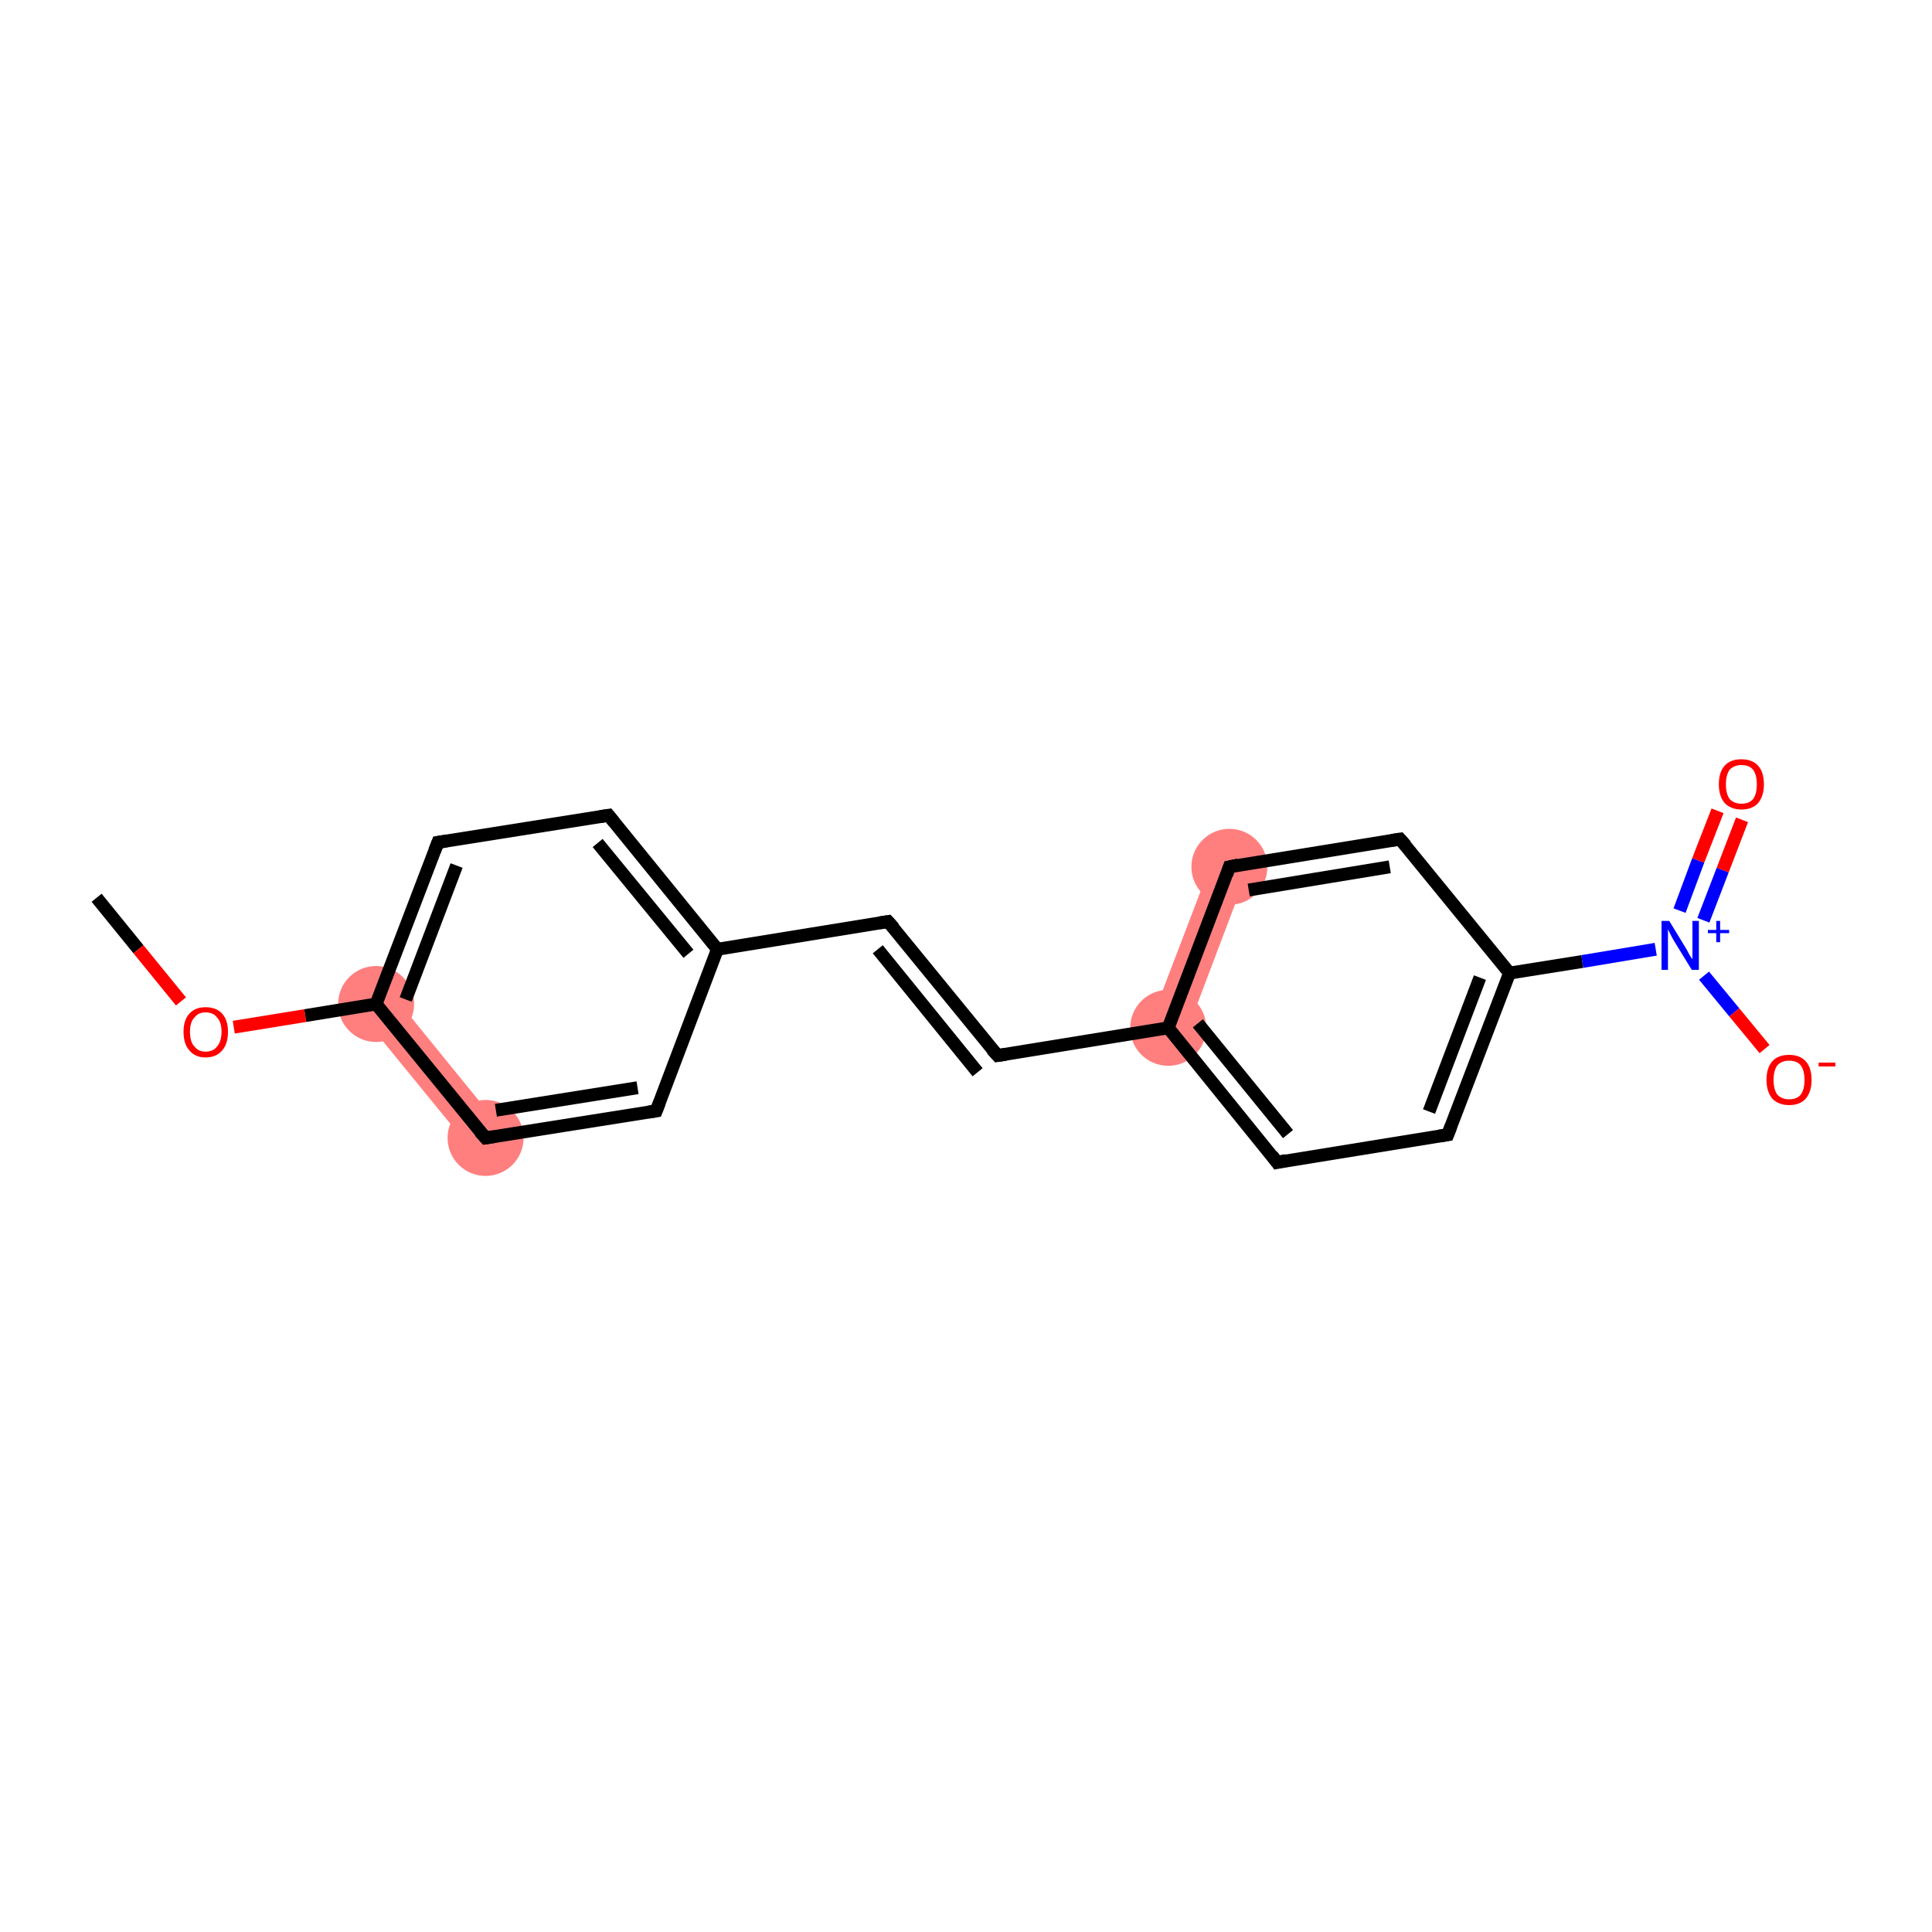 <?xml version='1.0' encoding='iso-8859-1'?>
<svg version='1.1' baseProfile='full'
              xmlns='http://www.w3.org/2000/svg'
                      xmlns:rdkit='http://www.rdkit.org/xml'
                      xmlns:xlink='http://www.w3.org/1999/xlink'
                  xml:space='preserve'
width='300px' height='300px' viewBox='0 0 300 300'>
<!-- END OF HEADER -->
<rect style='opacity:1.0;fill:#FFFFFF;stroke:none' width='300.0' height='300.0' x='0.0' y='0.0'> </rect>
<path class='bond-18 atom-2 atom-18' d='M 60.7,154.1 L 77.6,174.9 L 73.2,178.5 L 56.2,157.7 Z' style='fill:#FF7F7F;fill-rule:evenodd;fill-opacity:1;stroke:#FF7F7F;stroke-width:0.0px;stroke-linecap:butt;stroke-linejoin:miter;stroke-opacity:1;' />
<path class='bond-19 atom-8 atom-16' d='M 188.3,133.5 L 193.6,135.6 L 184.1,160.7 L 178.7,158.6 Z' style='fill:#FF7F7F;fill-rule:evenodd;fill-opacity:1;stroke:#FF7F7F;stroke-width:0.0px;stroke-linecap:butt;stroke-linejoin:miter;stroke-opacity:1;' />
<ellipse cx='58.4' cy='155.9' rx='5.4' ry='5.4' class='atom-2'  style='fill:#FF7F7F;fill-rule:evenodd;stroke:#FF7F7F;stroke-width:1.0px;stroke-linecap:butt;stroke-linejoin:miter;stroke-opacity:1' />
<ellipse cx='181.4' cy='159.6' rx='5.4' ry='5.4' class='atom-8'  style='fill:#FF7F7F;fill-rule:evenodd;stroke:#FF7F7F;stroke-width:1.0px;stroke-linecap:butt;stroke-linejoin:miter;stroke-opacity:1' />
<ellipse cx='190.9' cy='134.6' rx='5.4' ry='5.4' class='atom-16'  style='fill:#FF7F7F;fill-rule:evenodd;stroke:#FF7F7F;stroke-width:1.0px;stroke-linecap:butt;stroke-linejoin:miter;stroke-opacity:1' />
<ellipse cx='75.4' cy='176.7' rx='5.4' ry='5.4' class='atom-18'  style='fill:#FF7F7F;fill-rule:evenodd;stroke:#FF7F7F;stroke-width:1.0px;stroke-linecap:butt;stroke-linejoin:miter;stroke-opacity:1' />
<path class='bond-0 atom-0 atom-1' d='M 15.0,139.4 L 21.5,147.4' style='fill:none;fill-rule:evenodd;stroke:#000000;stroke-width:2.0px;stroke-linecap:butt;stroke-linejoin:miter;stroke-opacity:1' />
<path class='bond-0 atom-0 atom-1' d='M 21.5,147.4 L 28.1,155.5' style='fill:none;fill-rule:evenodd;stroke:#FF0000;stroke-width:2.0px;stroke-linecap:butt;stroke-linejoin:miter;stroke-opacity:1' />
<path class='bond-1 atom-1 atom-2' d='M 36.3,159.5 L 47.4,157.7' style='fill:none;fill-rule:evenodd;stroke:#FF0000;stroke-width:2.0px;stroke-linecap:butt;stroke-linejoin:miter;stroke-opacity:1' />
<path class='bond-1 atom-1 atom-2' d='M 47.4,157.7 L 58.4,155.9' style='fill:none;fill-rule:evenodd;stroke:#000000;stroke-width:2.0px;stroke-linecap:butt;stroke-linejoin:miter;stroke-opacity:1' />
<path class='bond-2 atom-2 atom-3' d='M 58.4,155.9 L 68.0,130.8' style='fill:none;fill-rule:evenodd;stroke:#000000;stroke-width:2.0px;stroke-linecap:butt;stroke-linejoin:miter;stroke-opacity:1' />
<path class='bond-2 atom-2 atom-3' d='M 63.0,155.2 L 70.9,134.4' style='fill:none;fill-rule:evenodd;stroke:#000000;stroke-width:2.0px;stroke-linecap:butt;stroke-linejoin:miter;stroke-opacity:1' />
<path class='bond-3 atom-3 atom-4' d='M 68.0,130.8 L 94.5,126.6' style='fill:none;fill-rule:evenodd;stroke:#000000;stroke-width:2.0px;stroke-linecap:butt;stroke-linejoin:miter;stroke-opacity:1' />
<path class='bond-4 atom-4 atom-5' d='M 94.5,126.6 L 111.4,147.4' style='fill:none;fill-rule:evenodd;stroke:#000000;stroke-width:2.0px;stroke-linecap:butt;stroke-linejoin:miter;stroke-opacity:1' />
<path class='bond-4 atom-4 atom-5' d='M 92.8,130.9 L 106.9,148.1' style='fill:none;fill-rule:evenodd;stroke:#000000;stroke-width:2.0px;stroke-linecap:butt;stroke-linejoin:miter;stroke-opacity:1' />
<path class='bond-5 atom-5 atom-6' d='M 111.4,147.4 L 137.9,143.1' style='fill:none;fill-rule:evenodd;stroke:#000000;stroke-width:2.0px;stroke-linecap:butt;stroke-linejoin:miter;stroke-opacity:1' />
<path class='bond-6 atom-6 atom-7' d='M 137.9,143.1 L 154.9,163.9' style='fill:none;fill-rule:evenodd;stroke:#000000;stroke-width:2.0px;stroke-linecap:butt;stroke-linejoin:miter;stroke-opacity:1' />
<path class='bond-6 atom-6 atom-7' d='M 136.3,147.4 L 151.8,166.5' style='fill:none;fill-rule:evenodd;stroke:#000000;stroke-width:2.0px;stroke-linecap:butt;stroke-linejoin:miter;stroke-opacity:1' />
<path class='bond-7 atom-7 atom-8' d='M 154.9,163.9 L 181.4,159.6' style='fill:none;fill-rule:evenodd;stroke:#000000;stroke-width:2.0px;stroke-linecap:butt;stroke-linejoin:miter;stroke-opacity:1' />
<path class='bond-8 atom-8 atom-9' d='M 181.4,159.6 L 198.3,180.5' style='fill:none;fill-rule:evenodd;stroke:#000000;stroke-width:2.0px;stroke-linecap:butt;stroke-linejoin:miter;stroke-opacity:1' />
<path class='bond-8 atom-8 atom-9' d='M 186.0,158.9 L 200.0,176.1' style='fill:none;fill-rule:evenodd;stroke:#000000;stroke-width:2.0px;stroke-linecap:butt;stroke-linejoin:miter;stroke-opacity:1' />
<path class='bond-9 atom-9 atom-10' d='M 198.3,180.5 L 224.8,176.2' style='fill:none;fill-rule:evenodd;stroke:#000000;stroke-width:2.0px;stroke-linecap:butt;stroke-linejoin:miter;stroke-opacity:1' />
<path class='bond-10 atom-10 atom-11' d='M 224.8,176.2 L 234.4,151.1' style='fill:none;fill-rule:evenodd;stroke:#000000;stroke-width:2.0px;stroke-linecap:butt;stroke-linejoin:miter;stroke-opacity:1' />
<path class='bond-10 atom-10 atom-11' d='M 221.9,172.6 L 229.8,151.8' style='fill:none;fill-rule:evenodd;stroke:#000000;stroke-width:2.0px;stroke-linecap:butt;stroke-linejoin:miter;stroke-opacity:1' />
<path class='bond-11 atom-11 atom-12' d='M 234.4,151.1 L 245.7,149.3' style='fill:none;fill-rule:evenodd;stroke:#000000;stroke-width:2.0px;stroke-linecap:butt;stroke-linejoin:miter;stroke-opacity:1' />
<path class='bond-11 atom-11 atom-12' d='M 245.7,149.3 L 257.1,147.4' style='fill:none;fill-rule:evenodd;stroke:#0000FF;stroke-width:2.0px;stroke-linecap:butt;stroke-linejoin:miter;stroke-opacity:1' />
<path class='bond-12 atom-12 atom-13' d='M 264.5,142.9 L 267.5,135.1' style='fill:none;fill-rule:evenodd;stroke:#0000FF;stroke-width:2.0px;stroke-linecap:butt;stroke-linejoin:miter;stroke-opacity:1' />
<path class='bond-12 atom-12 atom-13' d='M 267.5,135.1 L 270.5,127.3' style='fill:none;fill-rule:evenodd;stroke:#FF0000;stroke-width:2.0px;stroke-linecap:butt;stroke-linejoin:miter;stroke-opacity:1' />
<path class='bond-12 atom-12 atom-13' d='M 260.8,141.4 L 263.7,133.6' style='fill:none;fill-rule:evenodd;stroke:#0000FF;stroke-width:2.0px;stroke-linecap:butt;stroke-linejoin:miter;stroke-opacity:1' />
<path class='bond-12 atom-12 atom-13' d='M 263.7,133.6 L 266.7,125.9' style='fill:none;fill-rule:evenodd;stroke:#FF0000;stroke-width:2.0px;stroke-linecap:butt;stroke-linejoin:miter;stroke-opacity:1' />
<path class='bond-13 atom-12 atom-14' d='M 264.6,151.5 L 269.3,157.2' style='fill:none;fill-rule:evenodd;stroke:#0000FF;stroke-width:2.0px;stroke-linecap:butt;stroke-linejoin:miter;stroke-opacity:1' />
<path class='bond-13 atom-12 atom-14' d='M 269.3,157.2 L 274.0,162.9' style='fill:none;fill-rule:evenodd;stroke:#FF0000;stroke-width:2.0px;stroke-linecap:butt;stroke-linejoin:miter;stroke-opacity:1' />
<path class='bond-14 atom-11 atom-15' d='M 234.4,151.1 L 217.4,130.3' style='fill:none;fill-rule:evenodd;stroke:#000000;stroke-width:2.0px;stroke-linecap:butt;stroke-linejoin:miter;stroke-opacity:1' />
<path class='bond-15 atom-15 atom-16' d='M 217.4,130.3 L 190.9,134.6' style='fill:none;fill-rule:evenodd;stroke:#000000;stroke-width:2.0px;stroke-linecap:butt;stroke-linejoin:miter;stroke-opacity:1' />
<path class='bond-15 atom-15 atom-16' d='M 215.8,134.6 L 193.9,138.2' style='fill:none;fill-rule:evenodd;stroke:#000000;stroke-width:2.0px;stroke-linecap:butt;stroke-linejoin:miter;stroke-opacity:1' />
<path class='bond-16 atom-5 atom-17' d='M 111.4,147.4 L 101.9,172.5' style='fill:none;fill-rule:evenodd;stroke:#000000;stroke-width:2.0px;stroke-linecap:butt;stroke-linejoin:miter;stroke-opacity:1' />
<path class='bond-17 atom-17 atom-18' d='M 101.9,172.5 L 75.4,176.7' style='fill:none;fill-rule:evenodd;stroke:#000000;stroke-width:2.0px;stroke-linecap:butt;stroke-linejoin:miter;stroke-opacity:1' />
<path class='bond-17 atom-17 atom-18' d='M 99.0,168.9 L 77.0,172.4' style='fill:none;fill-rule:evenodd;stroke:#000000;stroke-width:2.0px;stroke-linecap:butt;stroke-linejoin:miter;stroke-opacity:1' />
<path class='bond-18 atom-18 atom-2' d='M 75.4,176.7 L 58.4,155.9' style='fill:none;fill-rule:evenodd;stroke:#000000;stroke-width:2.0px;stroke-linecap:butt;stroke-linejoin:miter;stroke-opacity:1' />
<path class='bond-19 atom-16 atom-8' d='M 190.9,134.6 L 181.4,159.6' style='fill:none;fill-rule:evenodd;stroke:#000000;stroke-width:2.0px;stroke-linecap:butt;stroke-linejoin:miter;stroke-opacity:1' />
<path d='M 67.5,132.1 L 68.0,130.8 L 69.3,130.6' style='fill:none;stroke:#000000;stroke-width:2.0px;stroke-linecap:butt;stroke-linejoin:miter;stroke-opacity:1;' />
<path d='M 93.2,126.8 L 94.5,126.6 L 95.3,127.6' style='fill:none;stroke:#000000;stroke-width:2.0px;stroke-linecap:butt;stroke-linejoin:miter;stroke-opacity:1;' />
<path d='M 136.6,143.3 L 137.9,143.1 L 138.8,144.1' style='fill:none;stroke:#000000;stroke-width:2.0px;stroke-linecap:butt;stroke-linejoin:miter;stroke-opacity:1;' />
<path d='M 154.0,162.9 L 154.9,163.9 L 156.2,163.7' style='fill:none;stroke:#000000;stroke-width:2.0px;stroke-linecap:butt;stroke-linejoin:miter;stroke-opacity:1;' />
<path d='M 197.5,179.4 L 198.3,180.5 L 199.7,180.2' style='fill:none;stroke:#000000;stroke-width:2.0px;stroke-linecap:butt;stroke-linejoin:miter;stroke-opacity:1;' />
<path d='M 223.5,176.4 L 224.8,176.2 L 225.3,174.9' style='fill:none;stroke:#000000;stroke-width:2.0px;stroke-linecap:butt;stroke-linejoin:miter;stroke-opacity:1;' />
<path d='M 218.3,131.3 L 217.4,130.3 L 216.1,130.5' style='fill:none;stroke:#000000;stroke-width:2.0px;stroke-linecap:butt;stroke-linejoin:miter;stroke-opacity:1;' />
<path d='M 192.3,134.3 L 190.9,134.6 L 190.5,135.8' style='fill:none;stroke:#000000;stroke-width:2.0px;stroke-linecap:butt;stroke-linejoin:miter;stroke-opacity:1;' />
<path d='M 102.4,171.2 L 101.9,172.5 L 100.6,172.7' style='fill:none;stroke:#000000;stroke-width:2.0px;stroke-linecap:butt;stroke-linejoin:miter;stroke-opacity:1;' />
<path d='M 76.7,176.5 L 75.4,176.7 L 74.5,175.7' style='fill:none;stroke:#000000;stroke-width:2.0px;stroke-linecap:butt;stroke-linejoin:miter;stroke-opacity:1;' />
<path class='atom-1' d='M 28.5 160.2
Q 28.5 158.4, 29.4 157.4
Q 30.3 156.4, 31.9 156.4
Q 33.6 156.4, 34.5 157.4
Q 35.4 158.4, 35.4 160.2
Q 35.4 162.1, 34.5 163.1
Q 33.6 164.2, 31.9 164.2
Q 30.3 164.2, 29.4 163.1
Q 28.5 162.1, 28.5 160.2
M 31.9 163.3
Q 33.1 163.3, 33.7 162.5
Q 34.4 161.7, 34.4 160.2
Q 34.4 158.7, 33.7 158.0
Q 33.1 157.2, 31.9 157.2
Q 30.8 157.2, 30.2 158.0
Q 29.5 158.7, 29.5 160.2
Q 29.5 161.8, 30.2 162.5
Q 30.8 163.3, 31.9 163.3
' fill='#FF0000'/>
<path class='atom-12' d='M 259.2 143.0
L 261.7 147.1
Q 261.9 147.4, 262.3 148.2
Q 262.7 148.9, 262.8 148.9
L 262.8 143.0
L 263.8 143.0
L 263.8 150.6
L 262.7 150.6
L 260.0 146.2
Q 259.7 145.7, 259.4 145.1
Q 259.1 144.5, 259.0 144.3
L 259.0 150.6
L 258.0 150.6
L 258.0 143.0
L 259.2 143.0
' fill='#0000FF'/>
<path class='atom-12' d='M 265.2 144.4
L 266.5 144.4
L 266.5 143.0
L 267.1 143.0
L 267.1 144.4
L 268.5 144.4
L 268.5 144.9
L 267.1 144.9
L 267.1 146.3
L 266.5 146.3
L 266.5 144.9
L 265.2 144.9
L 265.2 144.4
' fill='#0000FF'/>
<path class='atom-13' d='M 266.9 121.8
Q 266.9 119.9, 267.8 118.9
Q 268.7 117.9, 270.4 117.9
Q 272.1 117.9, 273.0 118.9
Q 273.9 119.9, 273.9 121.8
Q 273.9 123.6, 273.0 124.7
Q 272.1 125.7, 270.4 125.7
Q 268.8 125.7, 267.8 124.7
Q 266.9 123.6, 266.9 121.8
M 270.4 124.8
Q 271.6 124.8, 272.2 124.1
Q 272.8 123.3, 272.8 121.8
Q 272.8 120.3, 272.2 119.5
Q 271.6 118.8, 270.4 118.8
Q 269.3 118.8, 268.6 119.5
Q 268.0 120.3, 268.0 121.8
Q 268.0 123.3, 268.6 124.1
Q 269.3 124.8, 270.4 124.8
' fill='#FF0000'/>
<path class='atom-14' d='M 274.3 167.7
Q 274.3 165.8, 275.2 164.8
Q 276.1 163.8, 277.8 163.8
Q 279.5 163.8, 280.4 164.8
Q 281.3 165.8, 281.3 167.7
Q 281.3 169.5, 280.4 170.6
Q 279.5 171.6, 277.8 171.6
Q 276.2 171.6, 275.2 170.6
Q 274.3 169.5, 274.3 167.7
M 277.8 170.7
Q 279.0 170.7, 279.6 170.0
Q 280.2 169.2, 280.2 167.7
Q 280.2 166.2, 279.6 165.4
Q 279.0 164.7, 277.8 164.7
Q 276.7 164.7, 276.0 165.4
Q 275.4 166.2, 275.4 167.7
Q 275.4 169.2, 276.0 170.0
Q 276.7 170.7, 277.8 170.7
' fill='#FF0000'/>
<path class='atom-14' d='M 282.4 165.0
L 285.0 165.0
L 285.0 165.6
L 282.4 165.6
L 282.4 165.0
' fill='#FF0000'/>
</svg>

